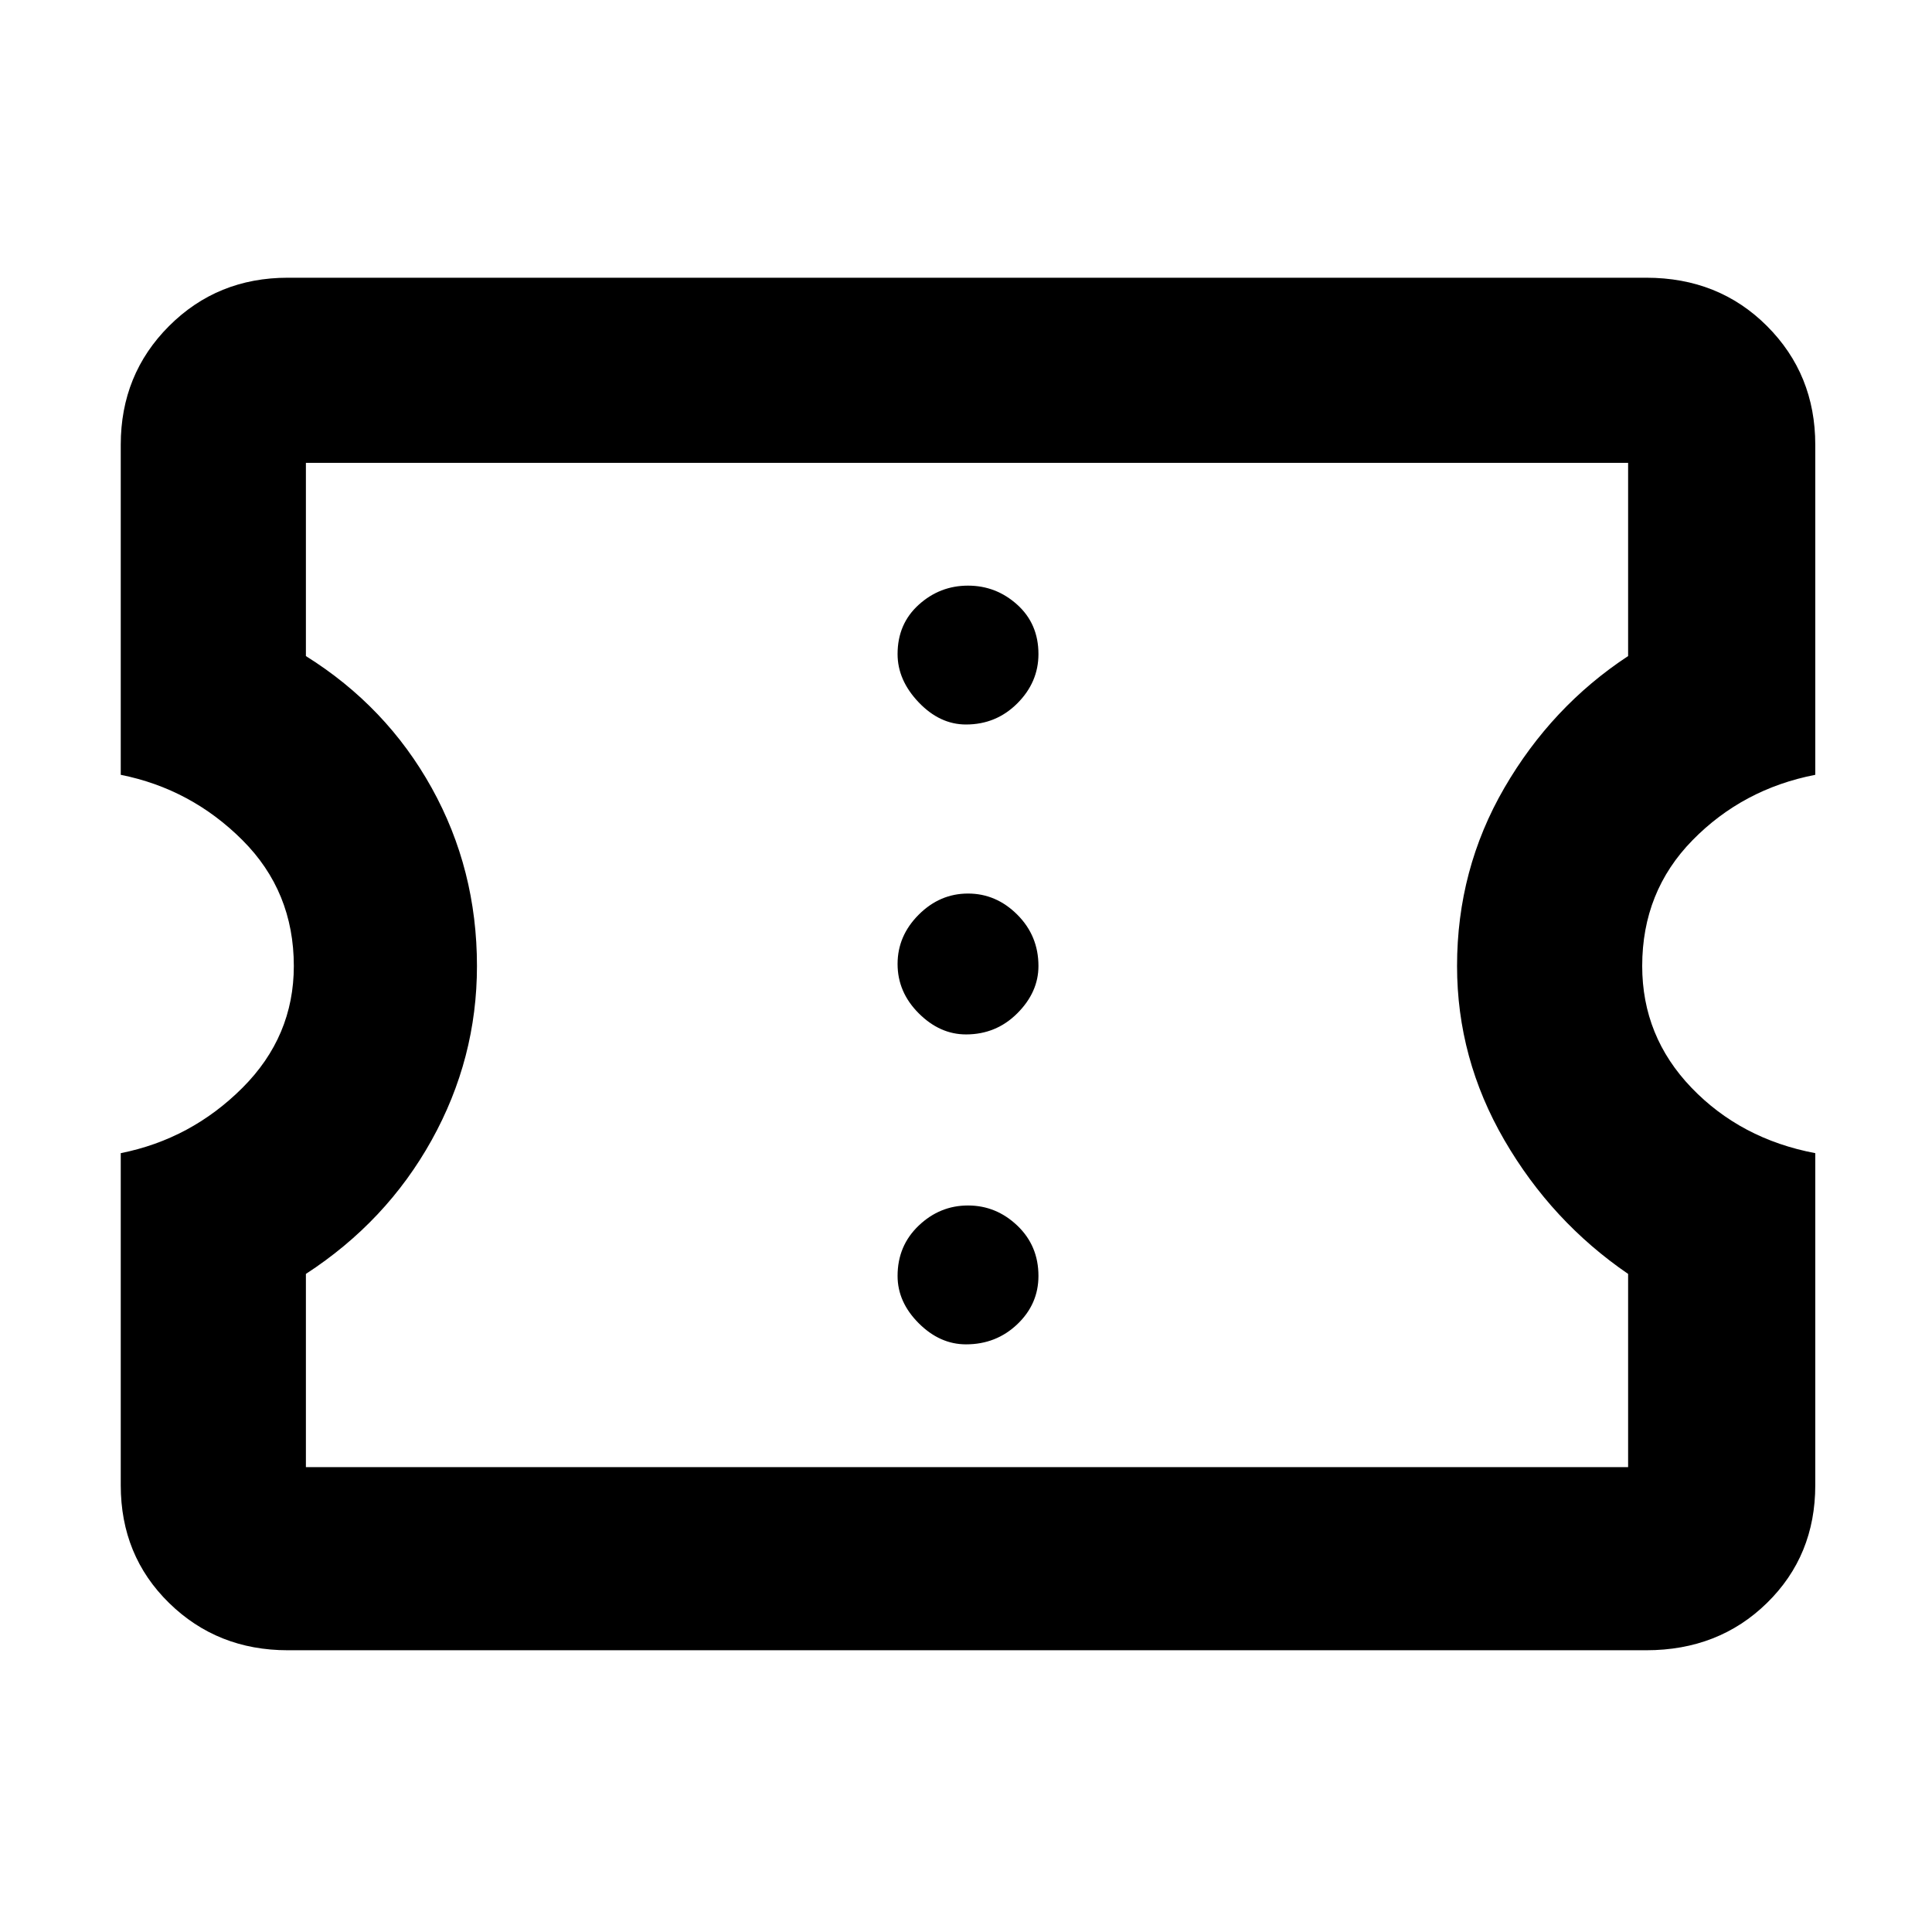 <svg xmlns="http://www.w3.org/2000/svg" height="48" width="48"><path d="M7.15 41Q5.4 41 4.2 39.825 3 38.65 3 36.9v-8.25q1.75-.35 3.025-1.625T7.3 24q0-1.85-1.275-3.125T3 19.25v-8.2Q3 9.3 4.2 8.1q1.2-1.2 2.95-1.2H40.9q1.8 0 3 1.2t1.2 2.95v8.2q-1.8.35-3.05 1.625Q40.8 22.15 40.8 24q0 1.75 1.225 3.025T45.1 28.65v8.25q0 1.75-1.2 2.925Q42.7 41 40.9 41Zm.45-4.55h32.85v-4.8q-1.9-1.3-3.075-3.325Q36.2 26.3 36.2 24q0-2.4 1.175-4.425T40.45 16.3v-4.8H7.6v4.8q2 1.25 3.125 3.275T11.85 24q0 2.3-1.125 4.325Q9.6 30.35 7.6 31.65ZM24 33.4q.75 0 1.275-.5.525-.5.525-1.2 0-.75-.525-1.25t-1.225-.5q-.7 0-1.225.5-.525.5-.525 1.25 0 .65.525 1.175T24 33.4Zm0-7.7q.75 0 1.275-.525.525-.525.525-1.175 0-.75-.525-1.275-.525-.525-1.225-.525-.7 0-1.225.525-.525.525-.525 1.225 0 .7.525 1.225.525.525 1.175.525Zm0-7.7q.75 0 1.275-.525.525-.525.525-1.225 0-.75-.525-1.225-.525-.475-1.225-.475-.7 0-1.225.475-.525.475-.525 1.225 0 .65.525 1.2Q23.35 18 24 18Zm.05 5.95Z"/></svg>
